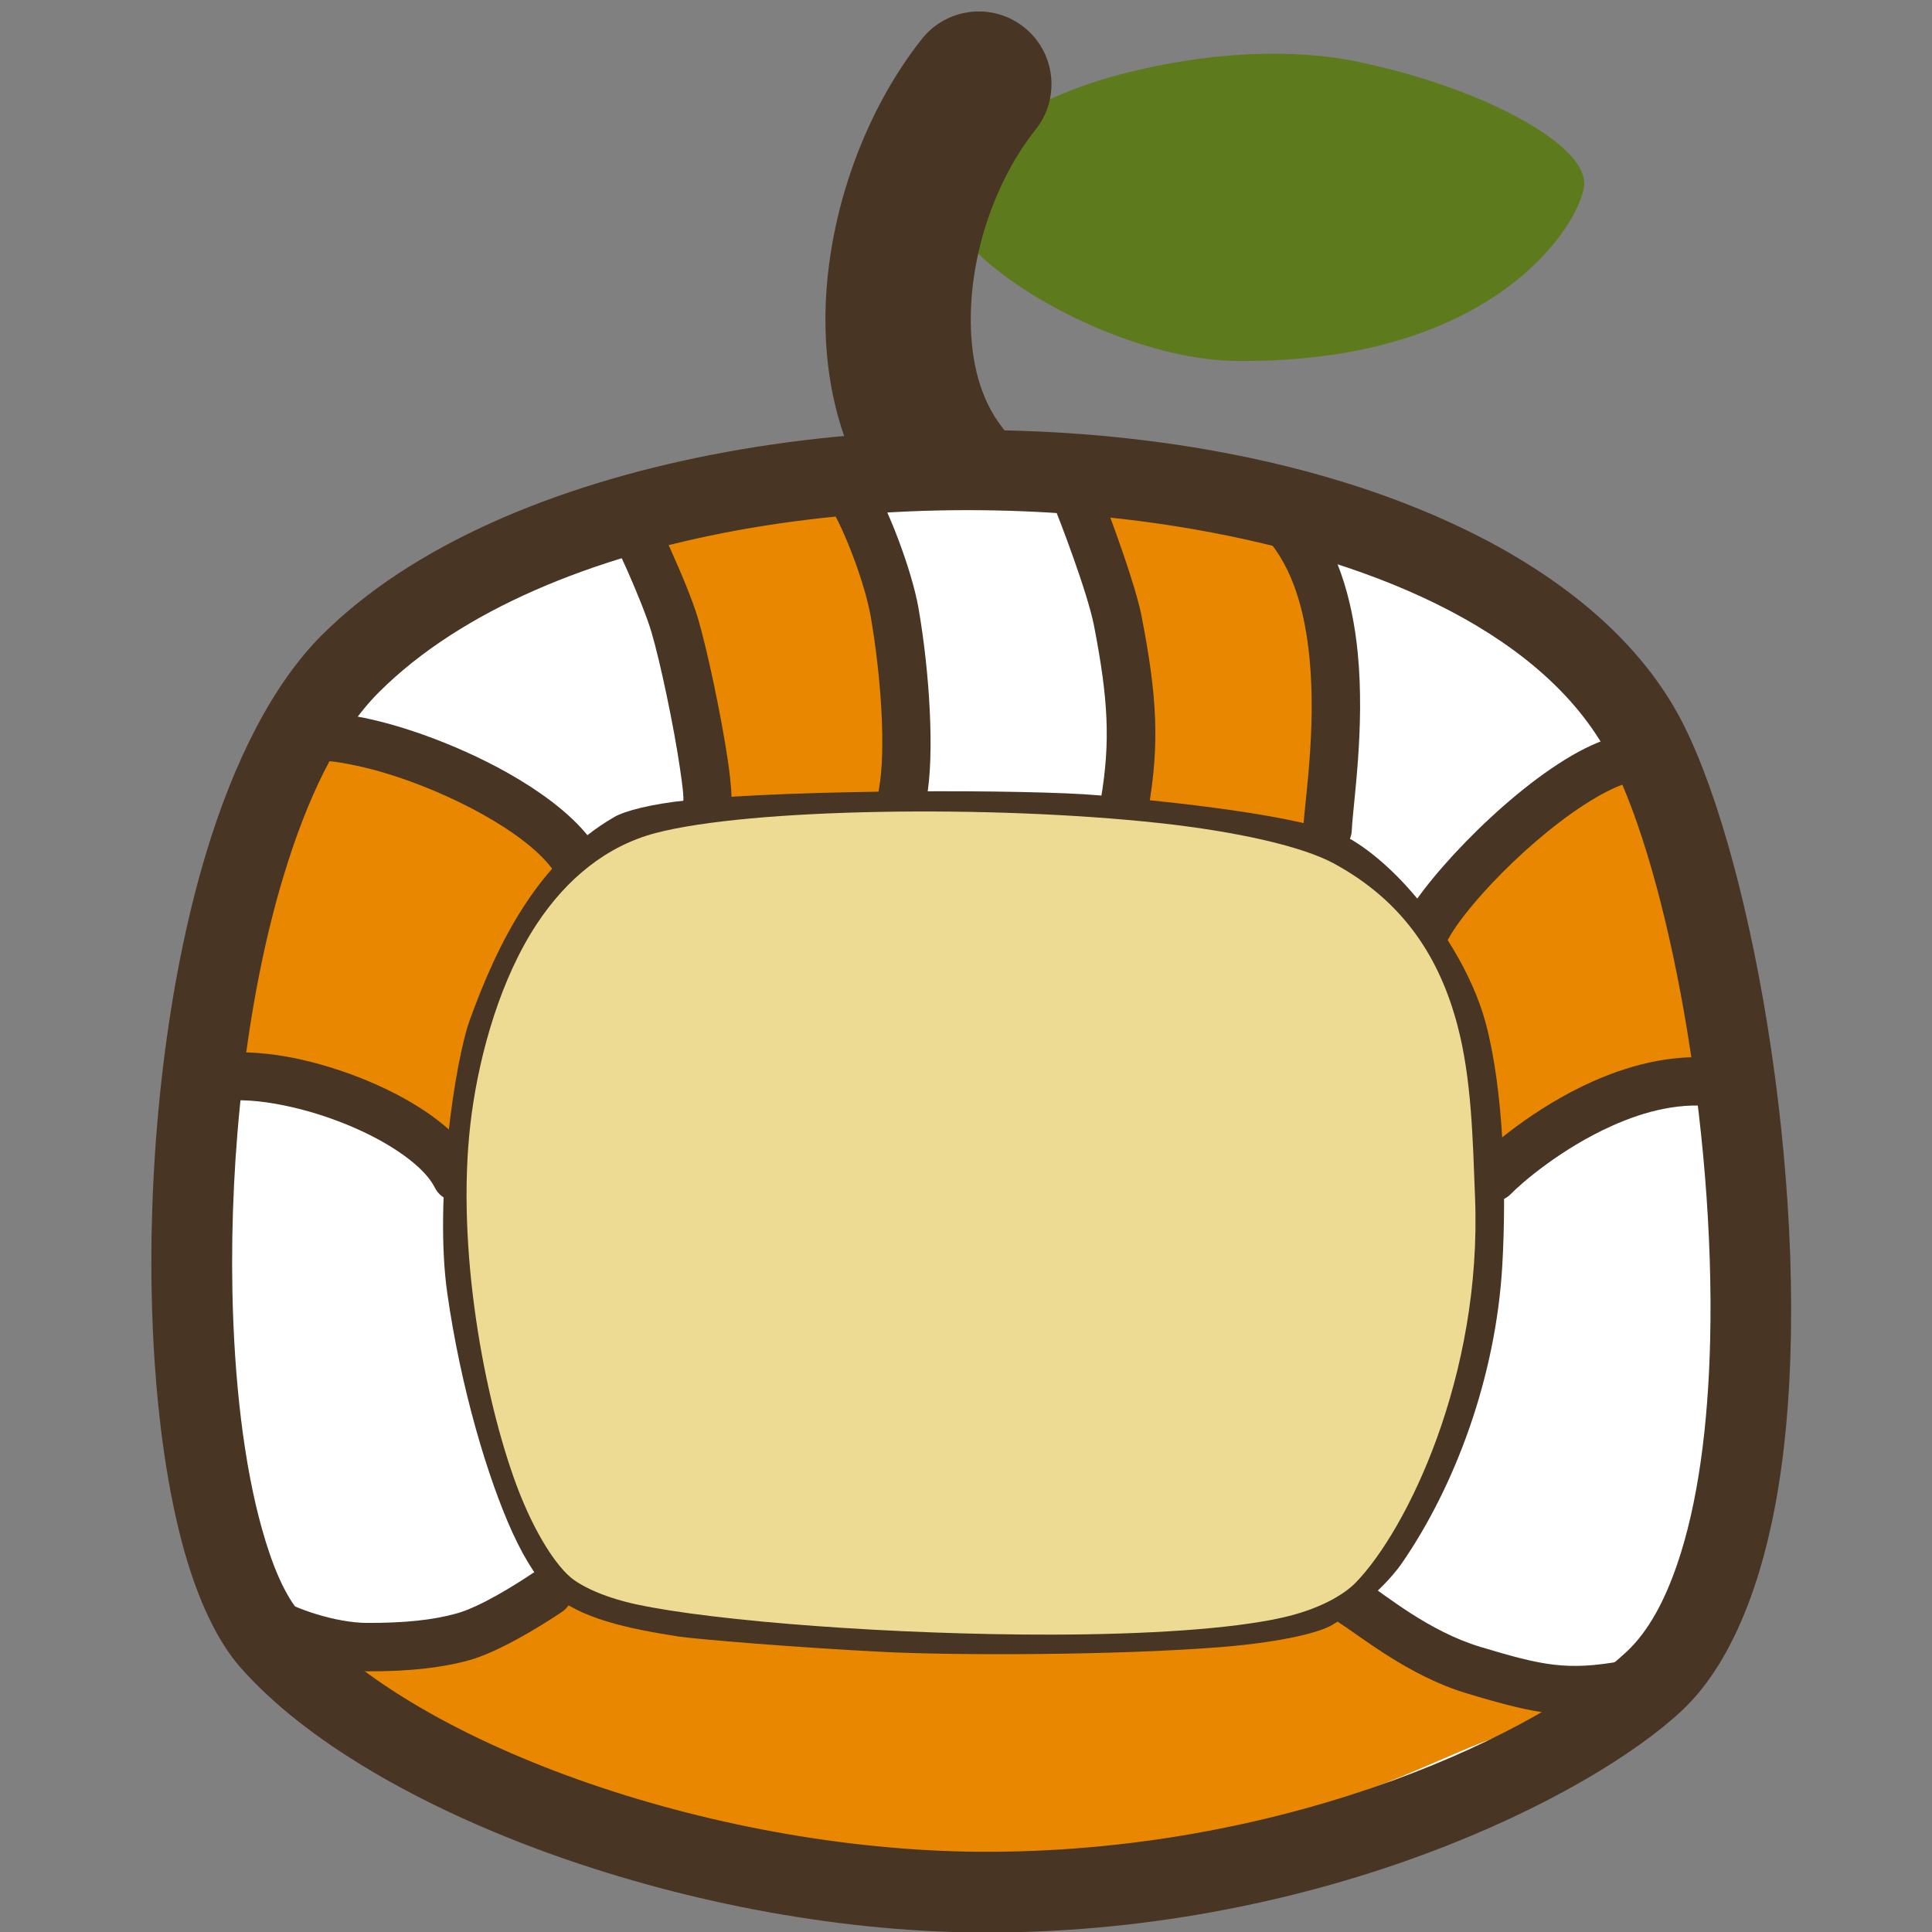 <?xml version="1.0" encoding="UTF-8" standalone="no"?>
<!DOCTYPE svg PUBLIC "-//W3C//DTD SVG 1.1//EN" "http://www.w3.org/Graphics/SVG/1.1/DTD/svg11.dtd">
<svg width="100%" height="100%" viewBox="0 0 240 240" version="1.1" xmlns="http://www.w3.org/2000/svg" xmlns:xlink="http://www.w3.org/1999/xlink" xml:space="preserve" xmlns:serif="http://www.serif.com/" style="fill-rule:evenodd;clip-rule:evenodd;stroke-linejoin:round;stroke-miterlimit:2;">
    <rect x="0" y="0" width="240" height="240" fill="#808080" stroke="none"/>
    <g transform="matrix(0.129,0,0,0.129,-29.69,-15.157)">
        <g transform="matrix(7.776,0,0,7.776,230.879,117.866)">
            <g transform="matrix(0.115,0.01,-0.013,0.141,9.652,-21.12)">
                <path d="M1288.03,364.478C1166.73,372.076 997.545,306.431 976.782,259.616C959.546,220.753 1059.87,169.33 1128.65,147.993C1234.01,115.31 1326.62,109.766 1386.21,115.518C1533.4,129.726 1630.5,172.414 1630.29,196.202C1630.07,220.679 1562.15,347.307 1288.03,364.478Z" style="fill:rgb(93,123,28);"/>
                <path d="M1289.03,375.05C1201.44,380.537 1089.58,349.162 1023.04,313.182C992.468,296.65 971.428,278.753 964.539,263.219C958.011,248.501 963.533,232.085 978.637,215.966C1007.74,184.902 1073.82,153.656 1124.02,138.083C1231.89,104.622 1326.73,99.099 1387.74,104.988C1493.63,115.209 1574.17,140.089 1612.96,162.292C1624.31,168.789 1632.37,175.232 1637.1,181.05C1641.48,186.445 1643.35,191.635 1643.31,196.278C1643.23,204.539 1636.98,223.364 1618.99,245.883C1580.46,294.101 1487.12,362.642 1289.03,375.05ZM1287.04,353.905C1472.71,342.275 1561.06,279.509 1597.16,234.315C1611.16,216.797 1617.22,202.553 1617.27,196.126C1617.29,194.51 1615.71,192.94 1613.81,191.011C1610.25,187.383 1604.88,183.589 1598,179.645C1561.29,158.639 1484.86,135.718 1384.68,126.048C1326.51,120.434 1236.13,125.999 1133.28,157.902C1093.5,170.243 1042.7,192.928 1012.08,217.271C1002.77,224.669 995.368,232.149 991.18,239.564C987.973,245.243 986.704,250.781 989.025,256.013C994.594,268.571 1012.72,282.148 1037.44,295.513C1099.91,329.29 1204.8,359.056 1287.04,353.905Z" style="fill:rgb(93,123,28);"/>
            </g>
            <g transform="matrix(1.598,0,0,0.312,-1450.8,-19.544)">
                <path d="M979.272,77.94C981.206,65.469 984.751,63.39 987.185,73.299C989.619,83.208 990.024,101.377 988.091,113.848C984.964,134.008 983.02,162.991 983.058,190.068C983.08,205.756 983.757,220.902 985.537,232.392C987.47,244.865 987.063,263.034 984.629,272.939C982.195,282.844 978.649,280.758 976.716,268.285C973.421,247.02 971.835,219.517 971.795,190.481C971.739,150.476 974.653,107.726 979.272,77.94Z" style="fill:rgb(73,53,35);"/>
            </g>
        </g>
        <g transform="matrix(1.976,0,0,1.976,-1065.72,53.266)">
            <path d="M826.689,355.803C734.755,447.382 728.514,764.796 787.748,832.112C847.751,900.303 1002.14,955.253 1139.13,954.623C1294.56,953.909 1419.08,891.942 1461.94,851.835C1541.22,777.648 1506.77,489.976 1458.61,394.359C1377.19,232.708 965.737,217.295 826.689,355.803Z" style="fill:white;"/>
            <clipPath id="_clip1">
                <path d="M826.689,355.803C734.755,447.382 728.514,764.796 787.748,832.112C847.751,900.303 1002.14,955.253 1139.13,954.623C1294.56,953.909 1419.08,891.942 1461.94,851.835C1541.22,777.648 1506.77,489.976 1458.61,394.359C1377.19,232.708 965.737,217.295 826.689,355.803Z"/>
            </clipPath>
            <g clip-path="url(#_clip1)">
                <g transform="matrix(3.935,0,0,3.935,656.113,32.69)">
                    <g transform="matrix(0.254,0,0,0.254,-166.739,-8.307)">
                        <path d="M928.557,812.936C920.273,813.167 859.946,850.479 843.865,846.459C831.255,843.307 833.859,849.29 834.36,850.841C838.326,863.131 911.019,897 932.055,904.408C960.154,914.303 981.731,921.225 1005.39,926.8C1032.93,933.289 1048.68,934.667 1075.08,937.764C1097.9,940.442 1220.69,934.4 1236.51,931.238C1272.7,924.003 1287.04,916.654 1319.31,906.403C1333.43,901.919 1359.7,889.924 1373.31,884.331C1402.82,872.196 1396.82,878.555 1414.24,865.147C1423.83,857.761 1391.88,856.918 1366.46,851.313C1345.41,846.673 1325.11,811.327 1320.9,813.956C1309.74,820.927 1220.66,828.958 1135.72,838.395C1111.15,841.124 945.26,812.471 928.557,812.936Z" style="fill:rgb(233,136,0);"/>
                    </g>
                    <g transform="matrix(-0.112,-0.228,0.228,-0.112,205.832,354.011)">
                        <path d="M770.719,293.412C763.001,294.797 781.147,381.741 776.573,405.459C774.942,413.915 809.354,418.488 856.177,427.787C872.89,431.106 919.804,434.11 933.08,428.685C943.436,424.453 939.581,410.79 935.832,395.236C929.222,367.815 910.103,324.767 900.765,315.074C892.952,306.965 861.639,317.741 831.405,310.325C798.045,302.142 778.763,291.969 770.719,293.412Z" style="fill:rgb(233,136,0);"/>
                    </g>
                    <g transform="matrix(-0.123,0.222,-0.24,-0.092,255.012,-71.662)">
                        <path d="M914.065,293.431C906.555,308.787 903.786,425.17 904.913,425.992C914.532,432.995 977.823,422.51 1002.63,415.854C1027.94,409.06 1082.91,395.945 1078.22,389.41C1077.97,389.052 1079.11,379.373 1079.53,368.075C1080.45,343.443 1086.57,268.966 1082.4,270.097C1050.76,278.695 1043.45,287.027 1003.91,293.117C966.07,298.945 921.535,278.159 914.065,293.431Z" style="fill:rgb(233,136,0);"/>
                    </g>
                    <g transform="matrix(0.211,0,0,0.234,-45.536,-18.904)">
                        <path d="M854.913,353.219C855.751,357.71 873.554,394.303 878.736,428.418C882.751,454.851 879.148,503.817 882.584,510.295C886.468,517.617 961.417,524.136 982.597,523.98C988.385,523.937 986.859,443.447 983.211,416.303C978.834,383.74 967.378,368.857 963.407,368.363C954.671,367.275 939.893,361.426 921.986,358.479C890.816,353.348 854.469,350.838 854.913,353.219Z" style="fill:rgb(233,136,0);"/>
                    </g>
                    <g transform="matrix(0.205,0,0,0.275,-92.815,-33.888)">
                        <path d="M845.069,368.554C848.046,378.006 864.333,397.655 871.734,425.934C877.106,446.46 880.079,483.059 880.644,484.841C881.657,488.042 963.425,488.759 981.877,482.682C989.964,480.018 985.973,446.285 983.411,418.552C980.539,387.448 966.588,353.956 962.552,354.139C937.544,355.267 917.51,358.021 892.107,360.837C886.548,361.453 844.583,367.013 845.069,368.554Z" style="fill:rgb(233,136,0);"/>
                    </g>
                </g>
            </g>
            <path d="M812.804,341.864C899.786,255.22 1088.63,224.513 1244.43,251.681C1351.04,270.273 1441.33,316.311 1476.18,385.508C1511,454.633 1539.31,620.889 1524.82,740.737C1518.14,795.955 1501.79,841.491 1475.38,866.201C1430.71,908.005 1301.23,973.553 1139.22,974.298C996.257,974.955 835.598,916.275 772.977,845.109C761.986,832.618 752.485,812.917 745.477,787.837C736.044,754.072 730.622,709.892 729.718,662.118C728.377,591.261 736.932,512.448 756.186,448.512C769.738,403.51 788.829,365.746 812.804,341.864ZM840.575,369.743C820.42,389.819 805.256,422.028 793.864,459.858C775.702,520.169 767.795,594.534 769.06,661.373C769.893,705.397 774.683,746.134 783.376,777.248C788.453,795.421 794.554,810.064 802.518,819.115C859.905,884.332 1008.03,935.551 1139.04,934.948C1287.89,934.264 1407.45,875.879 1448.5,837.469C1459.13,827.524 1466.97,812.802 1473.07,795.091C1483.41,765.021 1488.24,726.809 1489.22,685.823C1491.72,581.249 1469.01,458.732 1441.04,403.209C1410.75,343.082 1330.31,306.601 1237.67,290.446C1094.59,265.496 920.452,290.174 840.575,369.743Z" style="fill:rgb(73,53,35);"/>
            <g transform="matrix(3.935,0,0,3.935,656.113,32.69)">
                <g transform="matrix(0.254,0,0,0.254,-166.739,-8.307)">
                    <path d="M1309.62,824.101C1304.12,820.601 1302.5,813.298 1306,807.803C1309.5,802.307 1316.8,800.686 1322.3,804.185C1331.79,810.23 1352.64,827.896 1377.99,835.526C1408.26,844.638 1420.14,847.19 1446.76,842.459C1453.17,841.318 1459.3,845.601 1460.44,852.015C1461.58,858.43 1457.3,864.564 1450.89,865.704C1420.05,871.184 1406.24,868.689 1371.18,858.134C1343.28,849.735 1320.07,830.755 1309.62,824.101Z" style="fill:rgb(73,53,35);"/>
                </g>
                <g transform="matrix(0.254,0,0,0.254,-166.739,-8.307)">
                    <path d="M1360.64,493.734C1358.09,499.732 1351.16,502.536 1345.16,499.992C1339.16,497.448 1336.36,490.513 1338.9,484.515C1347.01,465.396 1387.41,421.404 1422.38,401.008C1440.14,390.649 1456.99,386.839 1468.66,391.053C1474.78,393.267 1477.96,400.039 1475.75,406.167C1473.53,412.295 1466.76,415.472 1460.63,413.258C1458.01,412.311 1454.86,412.821 1451.35,413.762C1446.07,415.18 1440.29,417.895 1434.28,421.403C1403.7,439.233 1367.73,477.02 1360.64,493.734Z" style="fill:rgb(73,53,35);"/>
                </g>
                <g transform="matrix(0.249,0.049,-0.049,0.249,-119.387,-25.988)">
                    <path d="M1317.02,438.822C1313.5,444.3 1306.18,445.884 1300.71,442.358C1295.23,438.831 1293.64,431.52 1297.17,426.042C1301.58,419.198 1319.77,395.472 1345.54,377.296C1363.43,364.68 1384.89,354.847 1407.8,354.195C1414.31,354.009 1419.75,359.146 1419.93,365.659C1420.12,372.172 1414.98,377.61 1408.47,377.795C1390.26,378.313 1373.37,386.563 1359.15,396.59C1336.76,412.379 1320.85,432.877 1317.02,438.822Z" style="fill:rgb(73,53,35);"/>
                </g>
                <g transform="matrix(0.254,0,0,0.254,-166.739,-8.307)">
                    <path d="M776.921,830.215C771.516,826.576 770.083,819.234 773.722,813.829C777.36,808.425 784.702,806.991 790.107,810.63C799.736,817.114 820.331,823.77 834.933,823.824C853.447,823.892 867.16,822.429 878.657,819.25C890.307,816.028 907.178,805.462 917.013,798.833C922.415,795.191 929.758,796.621 933.4,802.023C937.042,807.426 935.612,814.768 930.209,818.41C918.657,826.198 898.635,838.221 884.951,842.005C871.771,845.65 856.069,847.512 834.846,847.433C815.961,847.363 789.374,838.599 776.921,830.215Z" style="fill:rgb(73,53,35);"/>
                </g>
                <g transform="matrix(0.254,0,0,0.254,-166.739,-8.307)">
                    <path d="M953.316,462.899C954.073,469.37 949.434,475.238 942.963,475.995C936.492,476.753 930.623,472.114 929.866,465.643C929.385,461.533 926.766,457.526 923.213,453.422C915.982,445.068 904.771,437.079 892.132,429.962C872.273,418.778 848.861,409.885 830.298,405.928C820.445,403.828 812.351,402.536 807.926,404.519C801.98,407.183 794.99,404.519 792.326,398.574C789.662,392.628 792.325,385.638 798.271,382.973C804.054,380.382 813.433,379.482 825.022,381.042C846.715,383.962 877.933,394.87 903.718,409.39C918.98,417.985 932.331,427.882 941.064,437.97C948.156,446.163 952.356,454.694 953.316,462.899Z" style="fill:rgb(73,53,35);"/>
                </g>
                <g transform="matrix(0.129,0,0,0.129,-27.767,-0.379)">
                    <g transform="matrix(1.973,0,0,1.973,-958.21,-90.089)">
                        <path d="M997.831,292.608C994.317,287.121 995.918,279.814 1001.4,276.3C1006.89,272.785 1014.2,274.386 1017.71,279.872C1026.42,293.46 1038.19,324.514 1041.39,342.887C1046.87,374.282 1049.24,414.454 1045.32,435.367C1044.12,441.771 1037.95,445.996 1031.55,444.796C1025.14,443.597 1020.92,437.424 1022.12,431.02C1025.68,412.003 1023.11,375.491 1018.13,346.942C1015.38,331.112 1005.33,304.316 997.831,292.608Z" style="fill:rgb(73,53,35);"/>
                    </g>
                    <g transform="matrix(1.973,0,0,1.973,-1146.66,-74.216)">
                        <path d="M983.756,293.549C979.824,288.354 980.849,280.944 986.044,277.012C991.239,273.08 998.649,274.105 1002.58,279.3C1007.11,285.28 1024.69,323.173 1029.63,339.907C1034.02,354.764 1041.03,387.597 1044.24,409.682C1045.82,420.579 1046.32,429.222 1045.72,432.969C1044.69,439.404 1038.64,443.796 1032.2,442.772C1025.77,441.748 1021.38,435.692 1022.4,429.258C1022.82,426.649 1021.98,420.668 1020.88,413.079C1017.82,392.037 1011.17,360.75 1006.99,346.595C1002.67,331.993 987.705,298.766 983.756,293.549Z" style="fill:rgb(73,53,35);"/>
                    </g>
                </g>
                <g transform="matrix(0.254,0,0,0.254,-190.087,40.201)">
                    <path d="M981.229,410.088C984.176,415.899 981.85,423.009 976.039,425.956C970.228,428.902 963.118,426.577 960.172,420.766C956.842,414.2 950.074,408.183 941.768,402.662C927.496,393.178 908.647,385.615 890.824,381.455C879.361,378.78 868.339,377.492 859.33,378.228C854.804,378.598 850.888,379.365 848.071,381.129C842.549,384.587 835.259,382.911 831.801,377.39C828.343,371.868 830.018,364.577 835.54,361.119C847.774,353.458 871.176,352.625 896.19,358.463C916.723,363.256 938.395,372.072 954.836,382.999C967.005,391.087 976.351,400.468 981.229,410.088Z" style="fill:rgb(73,53,35);"/>
                </g>
                <g transform="matrix(0.129,0,0,0.129,-6.116,-1.176)">
                    <g transform="matrix(1.973,0,0,1.973,-696.257,-76.367)">
                        <path d="M992.558,304.618C988.223,299.754 988.653,292.286 993.517,287.951C998.381,283.616 1005.85,284.046 1010.18,288.91C1026.96,307.738 1034.64,334.084 1037.26,360.615C1040.89,397.34 1034.97,434.146 1034.38,447.267C1034.08,453.775 1028.56,458.821 1022.05,458.526C1015.54,458.232 1010.5,452.709 1010.79,446.2C1011.36,433.592 1017.26,398.231 1013.77,362.939C1011.64,341.459 1006.14,319.862 992.558,304.618Z" style="fill:rgb(73,53,35);"/>
                    </g>
                    <g transform="matrix(1.973,0,0,1.973,-902.902,-75.218)">
                        <path d="M992.803,285.498C990.015,280.446 991.286,273.974 996.02,270.39C1001.22,266.458 1008.62,267.484 1012.56,272.679C1012.87,273.096 1014.51,276.038 1016.46,280.929C1021.78,294.226 1033.91,327.212 1036.88,342.574C1044.43,381.599 1045.6,404.424 1040.21,435.86C1039.1,442.282 1033,446.601 1026.57,445.499C1020.15,444.397 1015.83,438.289 1016.94,431.867C1021.84,403.284 1020.56,382.538 1013.7,347.055C1010.6,330.994 996.561,294.257 993.069,286.103C992.98,285.897 992.874,285.656 992.803,285.498Z" style="fill:rgb(73,53,35);"/>
                    </g>
                </g>
            </g>
            <g transform="matrix(3.018,0,0,3.018,766.746,169.493)">
                <g transform="matrix(0.254,0,0,0.254,-166.739,-8.307)">
                    <path d="M917.803,399.97C940.966,386.605 1155.12,385.664 1207.21,390.264C1231.46,392.405 1318.38,399.564 1351.59,412.453C1370.67,419.859 1414.31,466.508 1426.57,512.58C1437.22,552.6 1438.64,611.258 1436.07,656.432C1432.35,721.916 1408.46,785.801 1377.31,830.731C1373.51,836.213 1361.59,849.767 1342.99,860.517C1317.64,875.166 1138.83,876.658 1075.09,873.445C1017.82,870.558 957.156,865.425 947.562,863.932C921.921,859.942 897.297,856.681 883.123,844.008C865.926,828.632 838.285,753.854 826.586,671.968C818.735,617.021 831.041,535.848 839.227,513.216C854.593,470.734 875.57,424.339 917.803,399.97Z" style="fill:rgb(206,186,186);"/>
                    <path d="M902.418,373.306C908.767,369.642 925.267,365.136 948.687,362.76C1018.59,355.665 1167.3,355.835 1209.92,359.598C1235.6,361.866 1327.55,370.103 1362.73,383.754C1373.02,387.748 1389.31,399.318 1405.37,416.807C1426.27,439.561 1447.72,472.339 1456.32,504.666C1467.68,547.38 1469.55,609.965 1466.81,658.179C1462.75,729.61 1436.59,799.262 1402.61,848.272C1397.68,855.376 1382.49,873.241 1358.39,887.171C1349.02,892.587 1322.94,898.283 1288.46,901.062C1221.93,906.423 1119.01,906.483 1073.54,904.191C1014.84,901.232 952.663,895.881 942.829,894.351C910.602,889.336 880.419,882.885 862.605,866.958C855.499,860.605 846.235,847.436 837.522,828.301C821.891,793.976 804.782,737.016 796.111,676.322C787.525,616.235 801.326,527.494 810.278,502.745C827.99,453.776 853.736,401.396 902.418,373.306ZM1328.54,833.301C1341.1,825.841 1349.4,816.956 1352.01,813.19C1380.34,772.34 1401.95,714.222 1405.34,654.684C1407.73,612.552 1406.75,557.82 1396.82,520.494C1390.71,497.534 1374.86,474.611 1360.02,458.45C1352.25,449.984 1345.43,443.086 1340.45,441.153C1309.2,429.025 1227.32,422.944 1204.5,420.929C1168.78,417.774 1055.26,417.358 982.578,421.837C960.112,423.221 935.365,427.011 931.536,427.61C896.894,448.54 880.996,488.243 868.176,523.687C860.756,544.202 849.945,617.808 857.061,667.614C863.705,714.115 875.719,758.21 887.832,789.177C893.933,804.775 898.723,816.661 903.642,821.059C907.415,824.432 912.872,825.892 918.798,827.435C929.006,830.092 940.54,831.684 952.295,833.513C961.649,834.969 1020.8,839.885 1076.64,842.7C1120.4,844.906 1219.48,844.852 1283.52,839.692C1303.28,838.099 1326.07,833.776 1328.54,833.301Z" style="fill:rgb(73,53,35);"/>
                </g>
                <g transform="matrix(0.254,0,0,0.254,-166.739,-8.307)">
                    <path d="M938.959,423.292C1020.26,401.91 1283.32,408.219 1340.13,439.024C1407.53,475.564 1405.79,549.154 1408.46,616.815C1412.39,716.507 1372.39,802.39 1344.25,831.431C1308.52,868.291 928.234,849.363 901.125,825.548C876.07,803.538 838.405,669.202 852.3,567.317C859.943,511.275 884.773,437.542 938.959,423.292Z" style="fill:rgb(237,219,147);"/>
                    <path d="M928.519,383.596C988.213,367.897 1141.3,365.579 1248.23,377.193C1298.92,382.7 1339.92,392.218 1359.7,402.94C1404.72,427.348 1427.13,463.761 1438.25,505.74C1447.31,539.955 1448.02,578.36 1449.47,615.197C1453.97,729.235 1405.92,826.778 1373.72,859.998C1365.93,868.031 1350.27,877.162 1326.65,882.437C1294.34,889.654 1240.27,893.077 1180.72,893.188C1081.57,893.374 966.846,884.826 916.301,873.95C894.115,869.176 879.942,861.574 874.035,856.385C863.538,847.164 849.427,824.929 838.18,792.931C817.692,734.645 801.026,639.524 811.63,561.77C816.982,522.53 830.126,476.053 852.986,441.402C871.859,412.794 897.196,391.834 928.519,383.596ZM927.072,791.477C952.118,794.648 1087.86,811.27 1180.56,811.096C1221.72,811.019 1259.96,809.444 1288.59,805.724C1299.76,804.273 1313.09,800.874 1317.69,799.654C1341.37,772.06 1370.67,700.385 1367.44,618.434C1366.44,593.078 1366.26,566.822 1362.17,542.266C1357.68,515.255 1348.35,490.17 1320.57,475.107C1306.25,467.345 1276.06,462.792 1239.36,458.806C1142.39,448.273 1003.53,448.752 949.398,462.989C933.208,467.246 923.04,482.073 914.712,498.338C902.878,521.452 896.215,549.069 892.97,572.863C884.12,637.749 898.53,717.069 915.627,765.709C918.954,775.175 924.12,785.72 927.072,791.477Z" style="fill:rgb(237,219,147);"/>
                </g>
            </g>
        </g>
    </g>
</svg>
